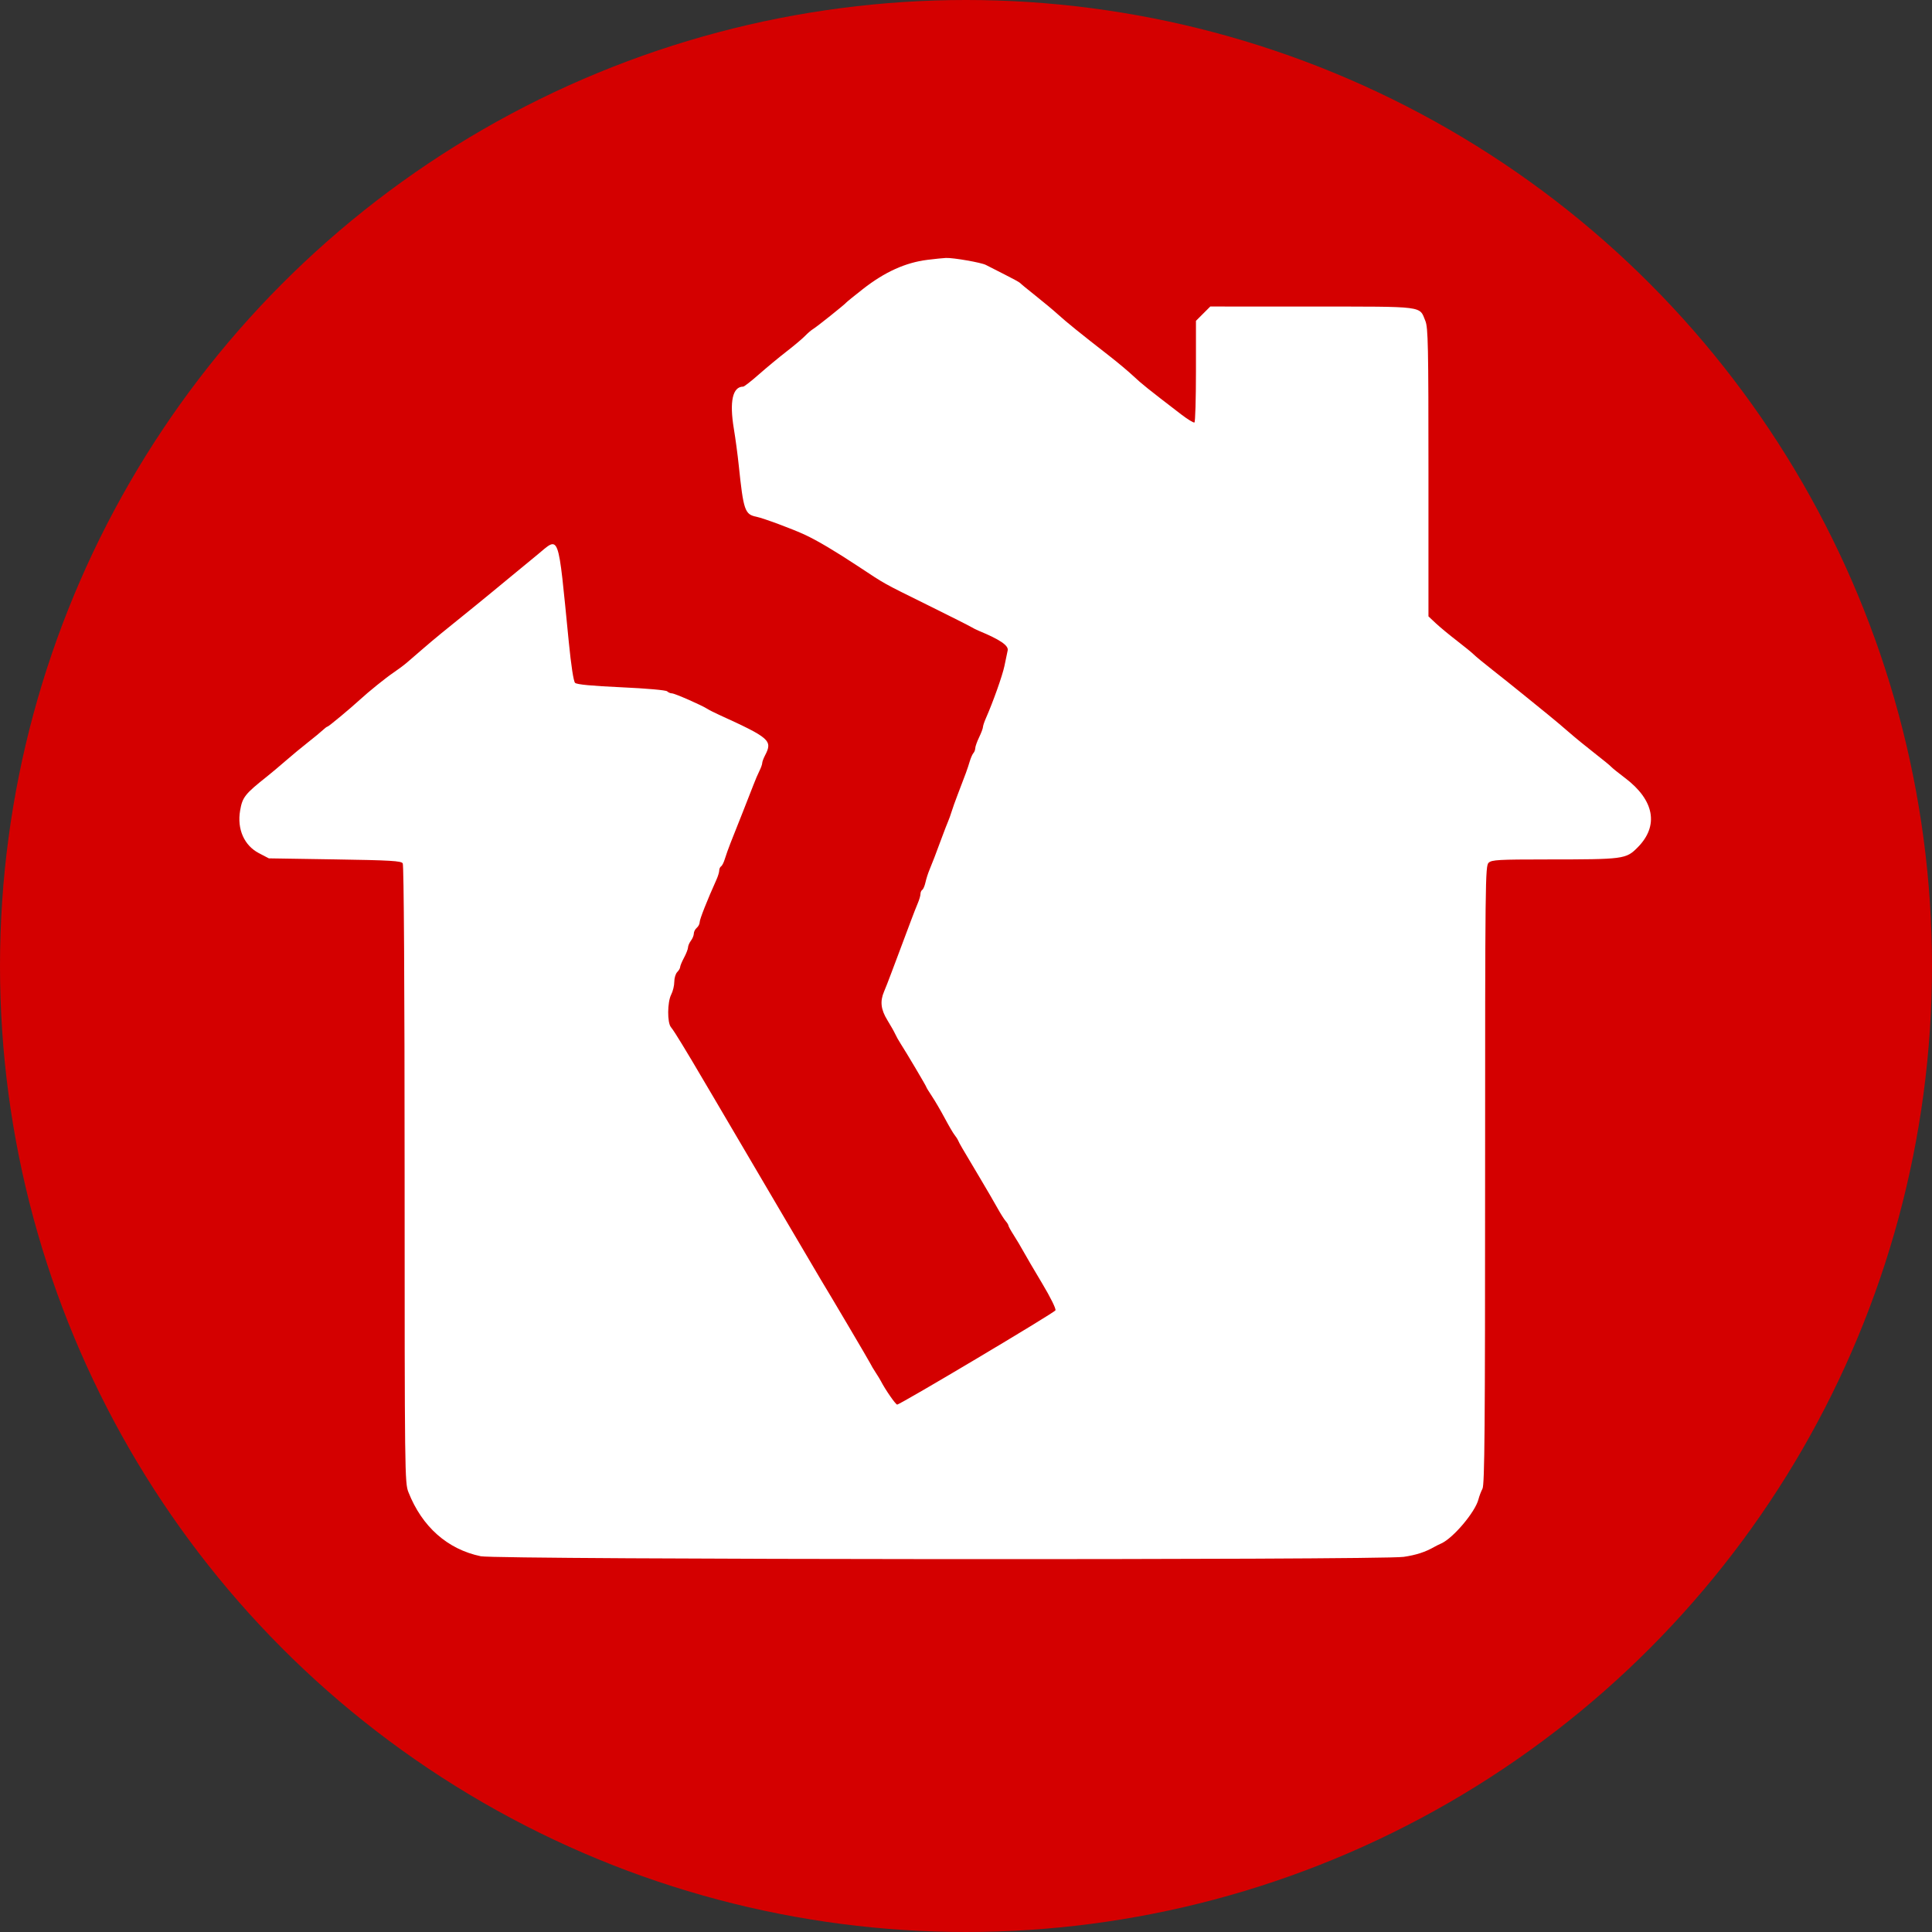 <?xml version="1.0" encoding="UTF-8" standalone="no"?>
<svg
   id="svg"
   version="1.1"
   width="390.091"
   height="390.091"
   viewBox="0 0 390.091 390.091"
   sodipodi:docname="bygningsskade_venter.svg"
   inkscape:version="1.1 (c68e22c387, 2021-05-23)"
   xmlns:inkscape="http://www.inkscape.org/namespaces/inkscape"
   xmlns:sodipodi="http://sodipodi.sourceforge.net/DTD/sodipodi-0.dtd"
   xmlns="http://www.w3.org/2000/svg"
   xmlns:svg="http://www.w3.org/2000/svg">
  <rect x="0" y="0" width="390.091" height="390.091" fill="#333333" stroke="none"/>
  <defs
     id="defs8" />
  <sodipodi:namedview
     id="namedview6"
     pagecolor="#ffffff"
     bordercolor="#666666"
     borderopacity="1.0"
     inkscape:pageshadow="2"
     inkscape:pageopacity="0.0"
     inkscape:pagecheckerboard="0"
     showgrid="false"
     fit-margin-top="0"
     fit-margin-left="0"
     fit-margin-right="0"
     fit-margin-bottom="0"
     inkscape:zoom="0.33487128"
     inkscape:cx="194.10443"
     inkscape:cy="192.61132"
     inkscape:window-width="1920"
     inkscape:window-height="1017"
     inkscape:window-x="1912"
     inkscape:window-y="-8"
     inkscape:window-maximized="1"
     inkscape:current-layer="svg" />
  <circle
     style="fill:#d40000;stroke:#ffffff;stroke-width:0;stroke-miterlimit:4;stroke-dasharray:none"
     id="path153"
     cx="195.045"
     cy="195.045"
     r="195.045" />
  <path
     id="path0"
     d="m 187.234,52.468 c -4.412,0.548 -8.618,2.455 -13.019,5.905 -1.736,1.361 -3.244,2.585 -3.353,2.72 -0.339,0.422 -5.967,4.916 -6.677,5.333 -0.371,0.218 -1.107,0.845 -1.634,1.394 -0.528,0.55 -2.202,1.961 -3.721,3.135 -1.518,1.175 -4.03,3.254 -5.582,4.622 -1.551,1.368 -2.983,2.486 -3.181,2.486 -2.146,0 -2.812,2.993 -1.894,8.511 0.323,1.937 0.762,5.208 0.977,7.269 0.961,9.223 1.231,10.017 3.565,10.491 1.426,0.29 7.362,2.496 9.851,3.662 2.493,1.167 6.072,3.289 10.664,6.321 5.743,3.792 4.736,3.231 14.202,7.912 4.448,2.2 8.354,4.17 8.679,4.376 0.325,0.208 1.036,0.561 1.578,0.786 4.202,1.738 5.978,2.946 5.775,3.927 -0.113,0.544 -0.408,1.961 -0.657,3.148 -0.409,1.961 -2.304,7.292 -3.756,10.577 -0.315,0.713 -0.579,1.512 -0.586,1.775 -0.008,0.264 -0.356,1.19 -0.776,2.058 -0.419,0.868 -0.768,1.852 -0.776,2.189 -0.007,0.336 -0.174,0.78 -0.371,0.987 -0.197,0.206 -0.541,0.996 -0.766,1.755 -0.403,1.369 -0.821,2.521 -2.438,6.707 -0.46,1.193 -0.999,2.702 -1.196,3.353 -0.198,0.651 -0.516,1.538 -0.707,1.973 -0.191,0.434 -0.741,1.854 -1.222,3.156 -1.301,3.526 -2.016,5.388 -2.572,6.708 -0.274,0.652 -0.625,1.759 -0.78,2.461 -0.154,0.702 -0.444,1.377 -0.644,1.501 -0.2,0.124 -0.364,0.499 -0.364,0.833 0,0.334 -0.24,1.166 -0.533,1.85 -0.292,0.684 -0.928,2.308 -1.412,3.61 -1.537,4.133 -1.897,5.091 -2.515,6.707 -0.332,0.868 -0.999,2.644 -1.484,3.945 -0.484,1.302 -1.12,2.927 -1.413,3.61 -0.84,1.961 -0.644,3.617 0.683,5.773 0.668,1.087 1.381,2.348 1.584,2.805 0.203,0.457 0.677,1.304 1.053,1.881 1.1,1.688 5.221,8.645 5.221,8.815 0,0.085 0.51,0.918 1.133,1.851 0.622,0.933 1.794,2.939 2.604,4.458 0.809,1.518 1.693,3.028 1.963,3.353 0.271,0.325 0.61,0.858 0.754,1.183 0.277,0.629 0.518,1.044 4.329,7.436 1.339,2.245 2.94,4.997 3.559,6.115 0.619,1.118 1.372,2.313 1.676,2.655 0.303,0.343 0.552,0.746 0.552,0.895 0,0.15 0.482,1.024 1.072,1.942 0.59,0.917 1.46,2.379 1.932,3.247 0.474,0.868 2.189,3.797 3.813,6.509 1.702,2.844 2.836,5.144 2.68,5.435 -0.285,0.531 -31.35,19.024 -31.958,19.024 -0.308,0 -2.402,-3.021 -3.282,-4.734 -0.167,-0.326 -0.655,-1.124 -1.084,-1.776 -0.429,-0.651 -0.901,-1.45 -1.049,-1.775 -0.208,-0.458 -8.185,-13.973 -10.013,-16.964 -0.199,-0.325 -3.231,-5.473 -6.738,-11.44 -14.26,-24.265 -18.919,-32.181 -19.269,-32.743 -0.201,-0.326 -1.112,-1.835 -2.022,-3.354 -0.91,-1.518 -1.904,-3.052 -2.21,-3.406 -0.775,-0.897 -0.746,-5.064 0.044,-6.592 0.343,-0.663 0.623,-1.824 0.623,-2.578 0,-0.755 0.267,-1.638 0.592,-1.964 0.325,-0.325 0.592,-0.782 0.592,-1.016 0,-0.232 0.355,-1.086 0.789,-1.896 0.434,-0.81 0.795,-1.741 0.801,-2.07 0.007,-0.329 0.273,-0.942 0.592,-1.363 0.319,-0.42 0.579,-1.065 0.579,-1.431 0,-0.365 0.267,-0.886 0.592,-1.156 0.325,-0.27 0.592,-0.793 0.592,-1.162 0,-0.581 1.525,-4.438 3.384,-8.563 0.309,-0.684 0.561,-1.517 0.561,-1.85 0,-0.334 0.17,-0.714 0.38,-0.843 0.209,-0.128 0.55,-0.804 0.758,-1.503 0.208,-0.697 0.729,-2.155 1.157,-3.24 0.429,-1.084 1.52,-3.836 2.425,-6.115 0.905,-2.278 1.913,-4.852 2.242,-5.72 0.328,-0.868 0.849,-2.08 1.157,-2.695 0.308,-0.614 0.561,-1.325 0.562,-1.578 0.001,-0.255 0.262,-0.961 0.581,-1.57 1.554,-2.979 0.959,-3.502 -9.262,-8.159 -0.977,-0.445 -2.042,-0.983 -2.367,-1.195 -1.136,-0.741 -6.621,-3.148 -7.174,-3.148 -0.308,0 -0.745,-0.186 -0.973,-0.414 -0.238,-0.238 -4.166,-0.585 -9.251,-0.817 -6.004,-0.273 -8.998,-0.56 -9.339,-0.892 -0.313,-0.304 -0.795,-3.447 -1.28,-8.355 -2.223,-22.483 -1.783,-21.272 -6.355,-17.498 -1.599,1.32 -3.884,3.201 -5.078,4.18 -1.193,0.979 -2.95,2.429 -3.904,3.221 -0.954,0.793 -2.506,2.063 -3.449,2.823 -6.481,5.221 -8.345,6.75 -10.515,8.626 -1.347,1.164 -2.893,2.496 -3.435,2.962 -0.542,0.466 -1.712,1.337 -2.598,1.935 -1.618,1.094 -5.028,3.842 -6.87,5.536 -1.924,1.771 -6.292,5.399 -6.498,5.399 -0.115,0 -0.536,0.311 -0.935,0.691 -0.398,0.38 -1.742,1.489 -2.986,2.465 -1.244,0.976 -3.28,2.662 -4.526,3.748 -1.246,1.084 -2.937,2.505 -3.758,3.156 -4.479,3.552 -4.982,4.189 -5.447,6.908 -0.638,3.736 0.822,7.038 3.799,8.59 l 2.005,1.046 13.33,0.209 c 11.262,0.177 13.387,0.302 13.703,0.801 0.23,0.366 0.375,24.363 0.38,62.81 0.006,60.67 0.024,62.266 0.772,64.162 2.752,6.982 7.882,11.524 14.608,12.931 3.312,0.693 181.646,0.81 186.337,0.123 2.529,-0.371 4.36,-0.966 6.19,-2.01 0.325,-0.186 0.947,-0.496 1.381,-0.688 2.423,-1.074 6.89,-6.366 7.531,-8.922 0.156,-0.62 0.521,-1.583 0.811,-2.14 0.435,-0.833 0.529,-12.036 0.531,-63.381 0.002,-59.919 0.031,-62.394 0.724,-63.021 0.635,-0.574 2.043,-0.653 11.736,-0.655 15.572,-0.004 15.968,-0.056 18.309,-2.398 4.372,-4.372 3.437,-9.564 -2.532,-14.063 -1.318,-0.993 -2.573,-2.005 -2.79,-2.251 -0.217,-0.245 -1.726,-1.481 -3.353,-2.745 -1.628,-1.265 -3.936,-3.153 -5.129,-4.195 -1.193,-1.044 -3.122,-2.666 -4.285,-3.605 -1.163,-0.939 -3.471,-2.813 -5.129,-4.163 -1.657,-1.35 -4.391,-3.534 -6.074,-4.853 -1.684,-1.319 -3.371,-2.709 -3.748,-3.088 -0.377,-0.38 -1.93,-1.645 -3.448,-2.814 -1.519,-1.167 -3.427,-2.749 -4.241,-3.512 l -1.478,-1.389 V 95.387 c 0,-25.616 -0.074,-29.244 -0.625,-30.591 -1.255,-3.065 0.131,-2.889 -22.881,-2.899 l -20.547,-0.009 -1.447,1.446 -1.446,1.447 v 10.167 c 0,5.593 -0.137,10.253 -0.304,10.356 -0.168,0.104 -1.385,-0.641 -2.706,-1.653 -6.717,-5.153 -7.976,-6.162 -9.614,-7.707 -0.976,-0.921 -3.196,-2.78 -4.931,-4.13 -5.666,-4.406 -8.651,-6.82 -10.257,-8.287 -0.869,-0.793 -2.91,-2.499 -4.537,-3.789 -1.628,-1.29 -3.047,-2.46 -3.156,-2.599 -0.108,-0.138 -1.529,-0.918 -3.156,-1.733 -1.628,-0.816 -3.314,-1.673 -3.748,-1.908 -0.894,-0.482 -6.589,-1.479 -8.088,-1.415 -0.542,0.023 -2.229,0.196 -3.747,0.384"
     stroke="none"
     fill="#ffffff"
     fill-rule="evenodd"
     style="fill:#ffffff;stroke-width:1.107" />
</svg>

